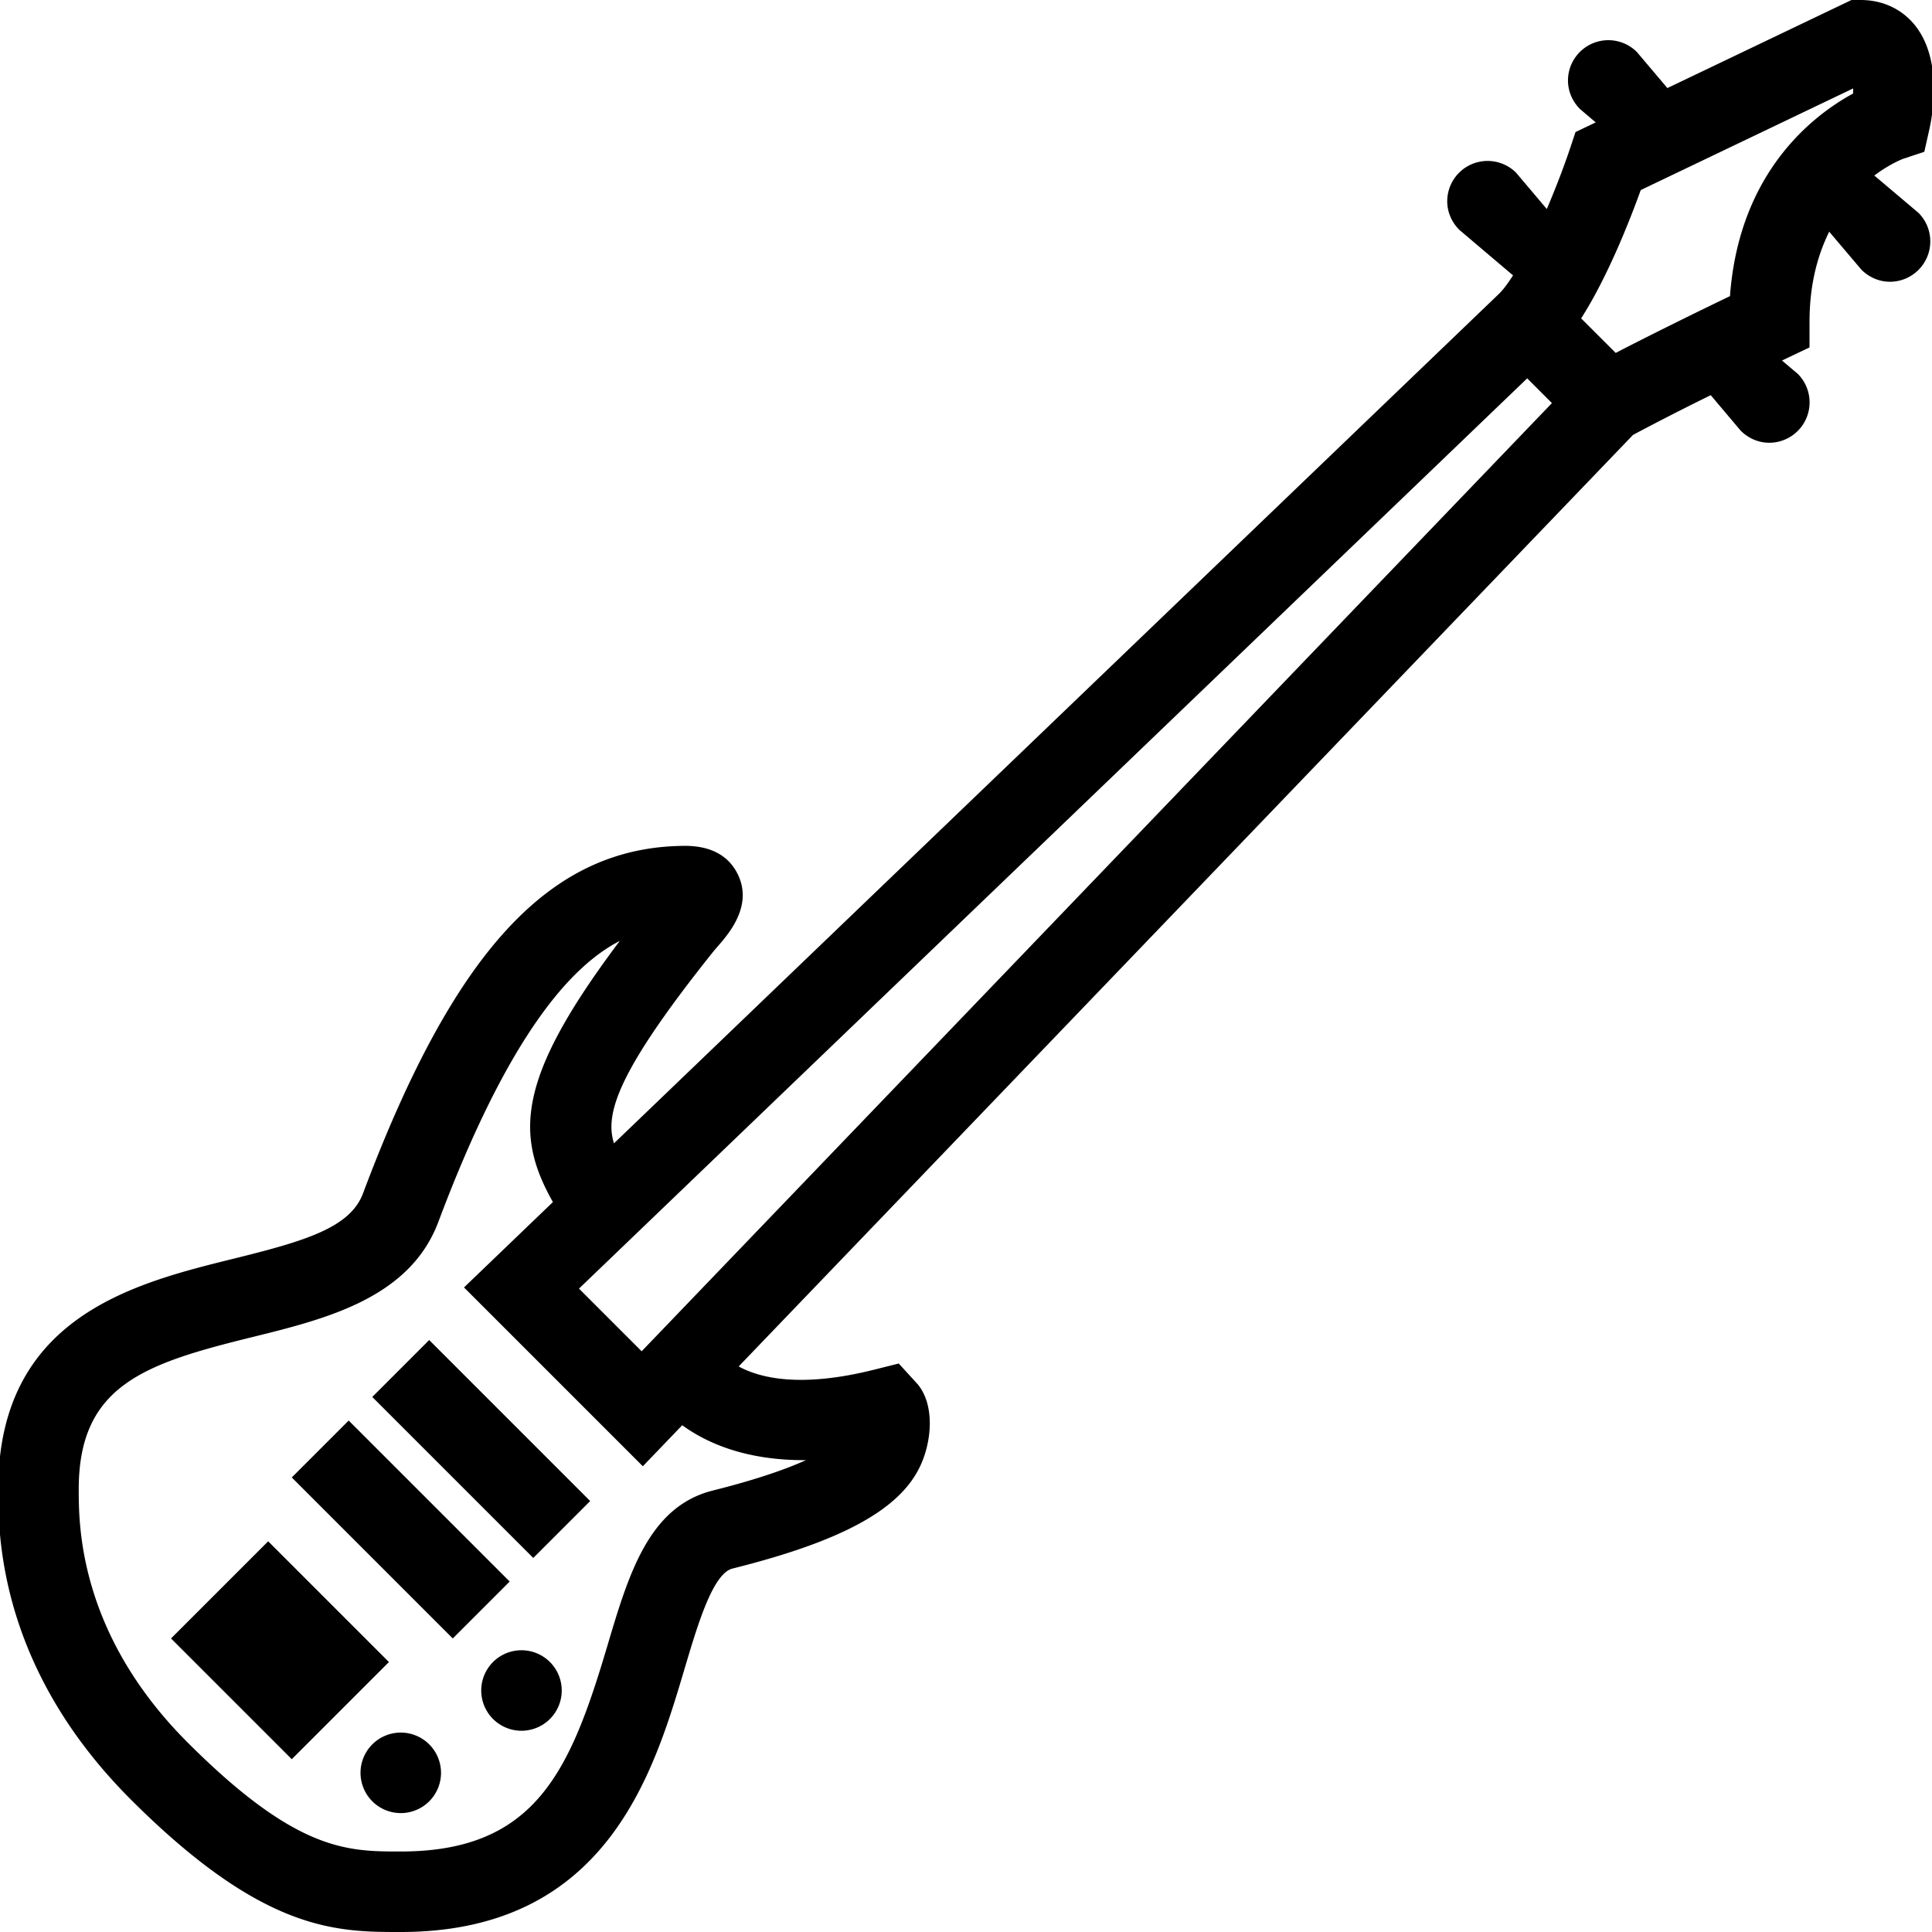 <svg xmlns="http://www.w3.org/2000/svg" xmlns:xlink="http://www.w3.org/1999/xlink" width="48" height="48" viewBox="0 0 48 48"><defs><path id="a" d="M10.956 44a1 1 0 1 1-1.998.002A1 1 0 0 1 10.956 44zm-1.707-9.293 4 4 1.414-1.414-4-4-1.414 1.414zm-.586.586-1.414 1.414 4 4 1.414-1.414-4-4zm-2 3-2.414 2.414 3 3 2.414-2.414-3-3zM12.956 41a1 1 0 1 0 0 2 1 1 0 0 0 0-2zm34.71-35.71a1.003 1.003 0 0 1-.71 1.71c-.28 0-.53-.12-.71-.3l-.8-.944c-.281.573-.489 1.294-.489 2.244v.632l-.571.271-.113.054.394.333a1.003 1.003 0 0 1-.71 1.71c-.28 0-.53-.12-.71-.3l-.744-.882a65.93 65.93 0 0 0-1.931.987l-22.22 23.144c.529.288 1.533.539 3.363.081l.614-.154.473.518c.425.518.351 1.414.059 2.033-.509 1.08-1.947 1.865-4.662 2.543-.488.123-.861 1.38-1.191 2.489C16.234 44.063 15.064 48 9.956 48c-1.6 0-3.414 0-6.707-3.293S-.044 38.092-.044 37c0-4.282 3.373-5.116 5.835-5.725 1.795-.443 2.909-.774 3.228-1.626 2.25-5.998 4.619-8.58 7.92-8.633.887-.025 1.245.39 1.403.731.359.776-.243 1.462-.533 1.792l-.073.085c-2.415 3.019-2.71 4.056-2.482 4.782L37.25 7.292c.108-.107.225-.27.341-.45L36.256 5.71c-.18-.18-.3-.43-.3-.71a1.003 1.003 0 0 1 1.71-.71l.764.903c.234-.548.44-1.093.579-1.51l.134-.402.502-.24-.389-.331c-.18-.18-.3-.43-.3-.71a1.003 1.003 0 0 1 1.71-.71l.76.898L46 0h.227c.546 0 1.025.224 1.351.63.679.849.443 2.196.355 2.59l-.124.551-.535.178c-.03.012-.334.131-.707.412l1.099.929zM16.95 35.409l-.979 1.02-4.443-4.443 2.209-2.121c-.946-1.678-.901-3.08 1.661-6.488-1.195.615-2.753 2.305-4.505 6.975-.712 1.9-2.789 2.414-4.622 2.867-2.675.659-4.315 1.196-4.315 3.781 0 .887 0 3.586 2.707 6.293S8.626 46 9.956 46c3.364 0 4.217-2.023 5.134-5.11.528-1.779 1.028-3.461 2.623-3.859 1.081-.271 1.814-.529 2.311-.754-1.485.01-2.462-.422-3.074-.868zm21.607-25.394-.614-.615-23.558 22.615 1.557 1.557 22.615-23.557zm7.484-7.818-5.277 2.525c-.256.71-.813 2.144-1.481 3.188l.859.858c.977-.507 2.159-1.083 2.839-1.411.227-3.091 2.075-4.498 3.058-5.033l.002-.127z"/></defs><use xlink:href="#a"/></svg>